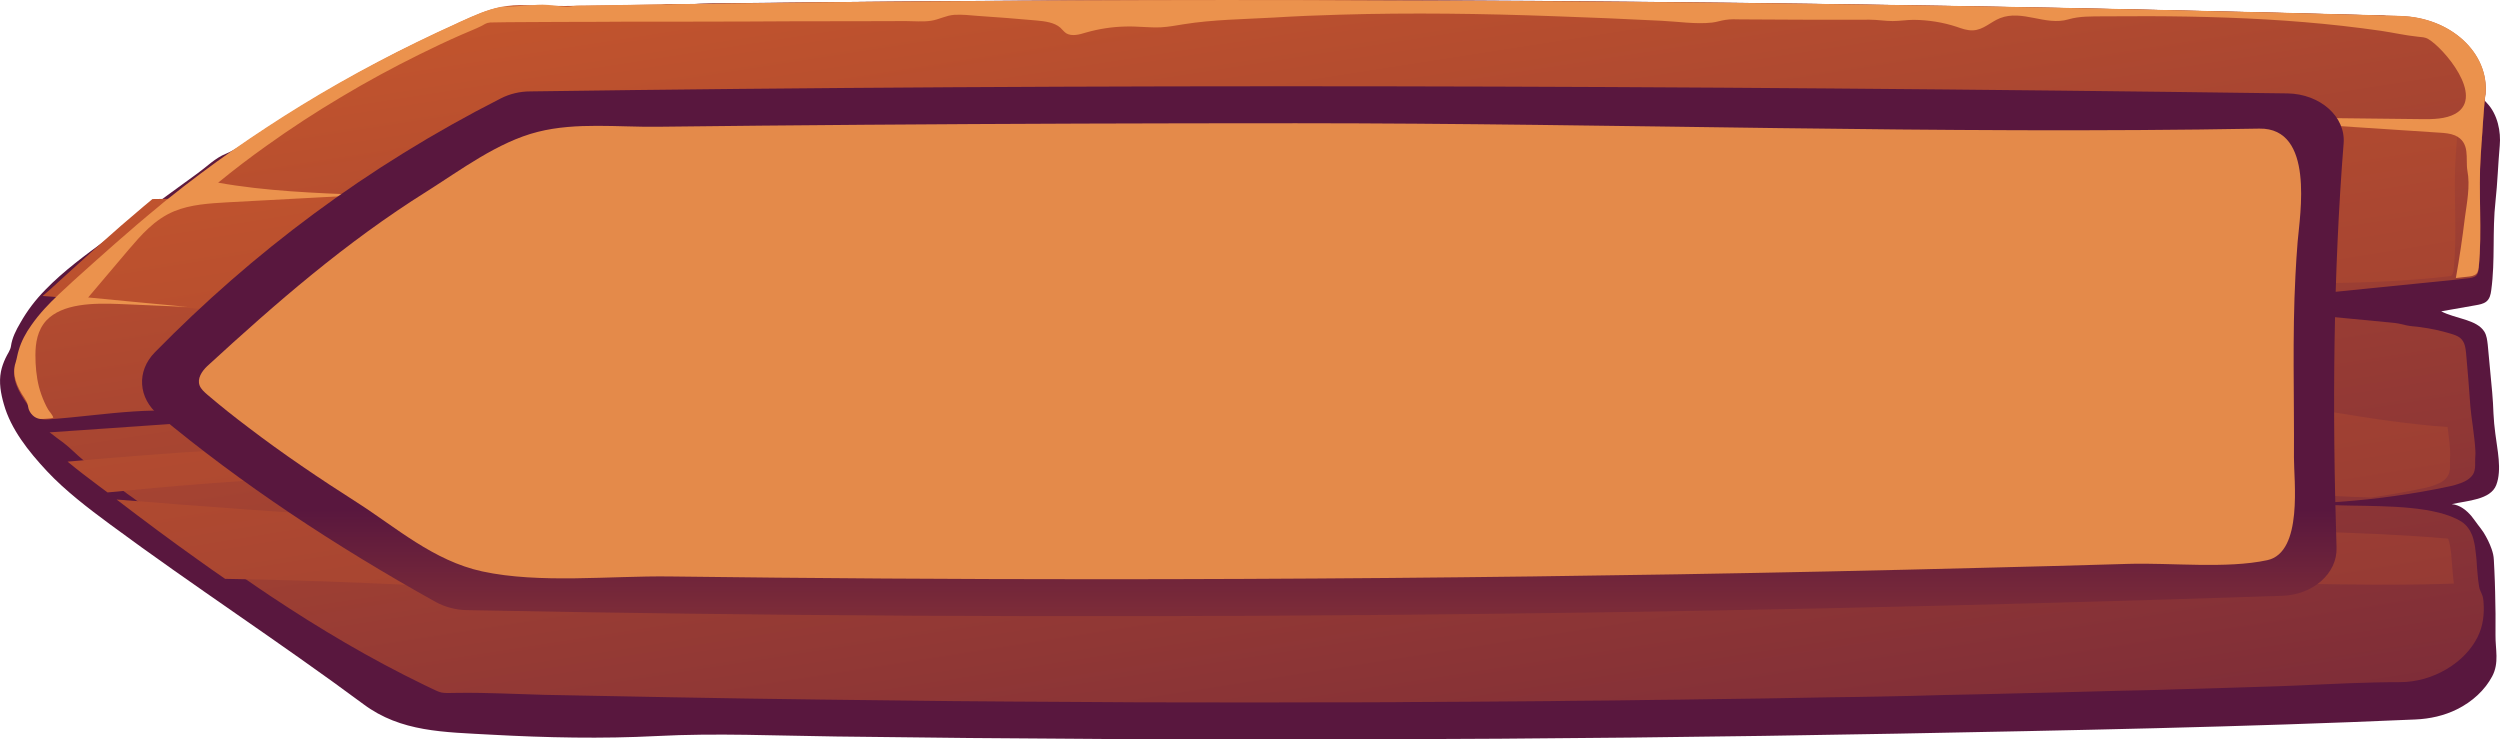 <svg fill="none" height="84" viewBox="0 0 284 84" width="284" xmlns="http://www.w3.org/2000/svg" xmlns:xlink="http://www.w3.org/1999/xlink"><linearGradient id="a"><stop offset="0" stop-color="#cf5c2b"/><stop offset="1" stop-color="#59173e"/></linearGradient><linearGradient id="b" gradientUnits="userSpaceOnUse" x1="80.501" x2="111.207" xlink:href="#a" y1="-103.913" y2="-1.636"/><linearGradient id="c" gradientUnits="userSpaceOnUse" x1="128.762" x2="158.275" xlink:href="#a" y1="-31.281" y2="157.683"/><linearGradient id="d" gradientUnits="userSpaceOnUse" x1="128.733" x2="168" xlink:href="#a" y1="-28.821" y2="211.948"/><linearGradient id="e" gradientUnits="userSpaceOnUse" x1="141.203" x2="141.203" xlink:href="#a" y1="96.949" y2="57.903"/><path d="m5.163 32.907c2.056-2.119 4.532-3.933 7.008-5.747 1.175-.865 2.35-1.712 3.525-2.56 2.266-1.644 4.511-3.289 6.778-4.933.986-.712 1.993-1.729 3.189-2.204 1.112-.458 1.994-1.153 2.959-1.797 4.428-2.95 9.023-5.73 13.807-8.29 3.798-2.051 7.785-4.001 12.233-4.849 1.952-.373 3.966-.543 5.959-.695 2.875-.237 5.75-.458 8.624-.695 1.448-.119 2.917-.237 4.365-.356.588-.051 1.133-.102 1.7-.237.944-.22 1.889.102 2.854-.017 1.826-.203 3.693-.153 5.54-.17 2.035-.017 4.05-.051 6.085-.068 8.079-.085 16.157-.153 24.257-.203 8.037-.051 16.073-.068 24.131-.085 8.016 0 16.052 0 24.068.034 7.995.034 15.989.085 23.963.17 7.953.068 15.927.17 23.879.288 7.932.119 15.864.254 23.796.407 7.889.153 15.8.339 23.69.526 4.134.102 8.267.22 12.401.322.336.017.713-.017 1.028.051.357.068.693.186 1.028.288.693.203 1.406.424 2.078.678 1.301.509 2.539 1.187 3.378 2.153.483.559.818 1.187 1.259 1.746.231.288.525.509.714.814.902 1.458 1.825 2.95 3.063 4.238 1.217 1.272 1.595 3.272 1.448 4.815-.189 2.102-.252 4.238-.483 6.341-.377 3.357-.021 6.714-.482 10.087-.063.492-.168 1.017-.609 1.339-.315.22-.734.305-1.133.373-1.322.237-2.623.458-3.945.695 1.616.848 4.05.915 4.91 2.323.273.458.315.966.378 1.475.147 1.797.357 3.594.504 5.391.063.814.126 1.611.147 2.424.042.78.104 1.509.209 2.272.21 1.78.777 4.103.105 5.849-.65 1.678-3.252 1.763-5.057 2.17.945.085 1.679.712 2.225 1.339.272.322.482.661.734.983.231.288.441.576.65.881.378.61.693 1.238.924 1.899.147.441.231.78.252 1.238.02.407.041.814.062 1.221.042.814.063 1.627.084 2.441.042 1.627.063 3.272.042 4.899-.021 1.577.441 3.119-.377 4.662-.819 1.543-2.246 2.882-4.008 3.747-1.427.712-3.064 1.085-4.742 1.153-19.62.865-39.302 1.238-58.943 1.611-19.997.373-39.994.593-59.992.644-20.144.051-40.288-.051-60.432-.322-6.82-.085-13.618-.407-20.396-.051-6.232.322-12.527.186-18.759-.153-5.435-.305-10.282-.288-14.541-3.458-9.422-6.985-19.389-13.478-28.81-20.446-2.434-1.797-5.099-3.832-7.155-6.035-2.119-2.272-4.092-4.764-4.889-7.578-.357-1.238-.588-2.509-.336-3.747.105-.525.294-1.034.525-1.526.189-.424.546-.882.609-1.339.126-.932.567-1.814 1.07-2.662.755-1.339 1.721-2.628 2.854-3.764z" fill="url(#b)"/><path d="m3.01 45.779c.253.365.506.729.738 1.059.084.122.169.243.253.347.127.122.253.243.422.33.337.174.78.139 1.16.122.042 0 .084 0 .127-.017 6.241-.434 12.65-1.806 18.637-.278-1.602.573-3.394.712-5.123.834-4.533.313-9.066.625-13.599.938.042.035.084.052.127.087.464.365.949.729 1.434 1.077.801.608 1.476 1.337 2.256 1.98 1.16.938 2.361 1.841 3.542 2.727.337.243.654.504 1.012.764.337.261.696.521 1.054.764 3.057 2.292 6.156 4.567 9.277 6.79 1.012.729 2.045 1.459 3.099 2.154 1.096.764 2.193 1.511 3.31 2.258 5.524 3.682 11.343 7.138 17.478 10.107.211.104.422.208.654.313.464.208.843.434 1.286.538.211.035.401.052.632.052h.211c.38-.017.78-.017 1.159-.017 3.205-.035 6.452.139 9.656.226 4.849.087 9.719.191 14.568.278 5.629.104 11.237.191 16.866.261 5.018.052 10.035.122 15.074.174 4.28.035 8.56.07 12.84.087 2.741.017 5.481.035 8.222.052 4.491.017 8.96.017 13.43.017 2.593 0 5.165 0 7.759-.017h3.099c1.56 0 3.099-.017 4.659-.017.612 0 1.223 0 1.834-.017 4.575-.017 9.15-.052 13.704-.087 1.561-.017 3.1-.017 4.639-.052 3.141-.017 6.304-.052 9.445-.104 1.876-.017 3.732-.035 5.629-.07 4.807-.052 9.572-.139 14.358-.226 1.918-.017 3.816-.052 5.713-.087 2.404-.052 4.807-.087 7.211-.174 2.129-.035 4.237-.087 6.367-.139 4.617-.104 9.234-.226 13.83-.347.801-.017 1.602-.035 2.425-.052 1.012-.017 2.045-.052 3.078-.087 3.31-.087 6.62-.191 9.93-.295 1.476-.052 2.952-.087 4.449-.156 3.879-.174 7.8-.382 11.68-.382 3.837 0 7.421-2.258 8.833-5.123.633-1.25.78-2.64.675-3.994-.021-.243-.042-.469-.126-.712-.127-.365-.338-.695-.38-1.059-.084-.469-.126-.938-.169-1.407-.042-.452-.084-.903-.105-1.372-.021-.347-.063-.712-.105-1.059-.043-.452-.106-.92-.232-1.372-.021-.156-.085-.313-.127-.452-.042-.122-.084-.243-.147-.347-.085-.208-.19-.399-.338-.59-.105-.156-.211-.278-.358-.417-.127-.122-.274-.243-.443-.347-2.846-1.754-8.391-1.737-12.544-1.806-.802-.017-1.561-.035-2.235-.07-1.792-.087-3.584-.121-5.397-.121 4.258-.017 8.538-.313 12.734-.92 2.003-.278 3.984-.625 5.945-1.042.485-.087.97-.226 1.434-.399.611-.226 1.159-.556 1.433-1.059.232-.434.211-.903.211-1.355-.021-.434.064-.886.021-1.32-.042-.938-.189-1.841-.295-2.779-.105-.747-.211-1.511-.274-2.258-.147-2.014-.295-4.012-.485-6.009-.063-.608-.147-1.268-.653-1.702-.317-.261-.717-.382-1.118-.504-1.096-.33-2.213-.573-3.373-.729-.527-.087-1.117-.087-1.623-.208-.612-.156-1.076-.261-1.729-.313-6.304-.608-12.587-1.216-18.87-1.806-.738-.07-1.518-.139-2.256-.208 9.488-.955 18.975-1.91 28.463-2.865.421-.052.843-.087 1.244-.139.4-.035.843-.087 1.096-.347.19-.208.211-.469.253-.729.422-4.22-.063-8.579.232-12.851.021-.122.021-.469.063-.973.021-.243.021-.538.063-.834 0-.104 0-.243.021-.347.021-.191.021-.382.043-.573v-.087c.021-.208.021-.4.042-.608s.021-.417.042-.625c.042-.695.105-1.355.147-1.876.022-.174.022-.33.043-.469 0-.052.021-.121.021-.174.021-.156.021-.261.042-.33.021-.052.021-.087.021-.087.4-4.689-3.964-8.736-9.677-8.892-2.931-.087-5.861-.174-8.792-.243-3.816-.104-7.632-.208-11.448-.278-12.312-.313-24.646-.538-37.022-.729-3.247-.052-6.493-.087-9.74-.139-12.882-.174-25.806-.278-38.772-.347-3.352-.017-6.704-.017-10.057-.035-4.09-.052-8.096-.052-12.122-.052-7.759 0-15.56.017-23.339.052-.759 0-1.518.017-2.277.017-6.789.035-13.599.087-20.388.139-4.87.052-9.74.104-14.632.174-4.048.052-8.117.104-12.165.174-2.193.035-4.364.087-6.578.104-.401.017-.801.017-1.202.017-.38 0-.78 0-1.16-.017 0 0 0 0-.021 0-.801 0-1.602-.017-2.425-.052-.232 0-.443-.017-.675-.017-1.096-.052-2.045.017-2.93.208-.021 0-.063 0-.084.017-1.539.313-2.888.92-4.491 1.65-.148.069-.295.122-.443.208-6.135 2.779-12.059 5.905-17.668 9.361-5.313 3.282-10.373 6.843-15.117 10.663-.358.278-.717.573-1.054.868-3.373 2.779-6.578 5.679-9.783 8.579-.527.486-1.054.973-1.581 1.476-1.16 1.094-2.256 2.258-3.141 3.543-.632.886-1.138 1.841-1.434 2.848-.148.469-.211.973-.358 1.441-.548 1.476.295 2.97 1.223 4.324z" fill="url(#c)"/><path d="m6.521 32.13c3.193-2.904 6.386-5.826 9.747-8.643.336-.28.693-.577 1.05-.875 11.91-.105 23.821-.577 35.731-1.277 27.287-1.592 54.511-3.727 81.797-5.441 27.266-1.732 54.553-3.184 81.903-3.289 13.801-.052 27.56.315 41.298 1.155 7.016.437 14.095.56 21.111 1.067-.084 1.365-.147 2.572-.189 2.799-.294 4.286.21 8.678-.231 12.947-.021.262-.063.525-.252.735-.021.018-.021.035-.063.052-5.819.7-11.785.805-17.666.84-13.759.087-27.497-.542-41.256-.49-3.613.018-7.268.052-10.902.122-1.807.035-3.613.07-5.441.105-1.008.018-2.142-.07-3.151.122-1.281.245-2.668.175-3.991.14-2.983-.052-5.966-.297-8.97-.507-2.814-.21-5.608-.402-8.444-.437-10.734-.087-21.3 2.274-32.013 2.379-2.878.035-5.777-.087-8.613.315-1.68.245-3.298.682-4.957 1.015-2.815.577-5.693.875-8.592.91-1.449.018-2.919-.018-4.369-.158-1.407-.14-2.857.018-4.264.07-6.071.262-12.163.49-18.233.665-4.768.14-9.537.245-14.305.315 21.93 1.592 43.84 3.114 65.77 4.584 11.259.752 22.56 1.575 33.861 1.575 12.226 0 24.43-1.207 36.698-.647 10.818.507 21.762 1.26 32.496 2.537 8.361.997 17.267 3.097 25.964 3.692.105.927.252 1.855.294 2.799.021.437-.042.892-.021 1.33.021.455.021.927-.21 1.365-.273.507-.798.84-1.429 1.067-.441.175-.945.315-1.428.402-1.954.42-3.928.77-5.924 1.05-3.298-.105-6.596-.28-9.81-.612-9.494-.962-19.955-1.295-29.639-2.922-2.038-.105-4.075-.21-6.092-.315-11.238-.647-22.35-2.414-33.4-4.216-7.1-1.172-14.284-2.047-21.489-2.747-.924-.087-1.806-.315-2.731-.367-.735-.052-1.512-.105-2.247-.157-3.004-.193-6.008-.35-9.033-.472-6.008-.245-12.057-.35-18.086-.402-6.05-.052-12.079-.018-18.107-.018-6.05.018-12.079 0-18.107-.087-6.029-.07-12.079-.245-18.087-.542-1.911-.087-3.802-.21-5.693-.332 5.062-.98 10.188-1.68 15.334-2.099-9.474-.665-18.927-1.662-28.295-2.957-5.84-.822-11.679-1.75-17.582-2.309-2.941-.28-5.903-.472-8.865-.49-1.47-.018-2.941 0-4.432.087-1.323.052-2.731.35-4.054.227-.945-.087-1.827-.402-2.773-.472-1.512-.105-3.004-.21-4.516-.315-3.004-.21-6.008-.455-9.033-.717-.798-.07-1.617-.14-2.437-.227-1.743-.175-3.529-.297-5.314-.437.609-.507 1.155-.997 1.68-1.487zm18.737 18.982c15.019-.857 30.102-.717 45.142-.21 3.13.105 6.197.175 9.306.49 1.491.175 2.983.315 4.495.472 6.008.595 12.015 1.067 18.044 1.452 2.353.158 4.705.28 7.037.402-6.092-.035-12.184-.07-18.275-.105-6.092-.035-12.184-.087-18.275-.122-3.046-.018-6.092-.035-9.138-.052-1.534-.018-3.046-.018-4.558-.035-.651 0-1.302.035-1.933-.087-.378-.07-.756-.21-1.155-.245-1.365-.175-2.899.052-4.264.122-1.512.07-3.025.14-4.516.21-3.025.157-6.05.332-9.075.525-4.747.297-9.516.63-14.263.98-3.886.297-7.751.647-11.616 1.032-.021-.018-.021-.018-.021-.018-.336-.245-.651-.49-.987-.735-1.197-.892-2.395-1.802-3.529-2.747 5.819-.507 11.679-.98 17.582-1.33zm99.379 10.025c26.699-.437 53.335-1.714 80.034-1.627 14.074.035 28.148.228 42.201.577 10.377.245 20.88.21 31.236 1.102.21.577.294 1.225.357 1.837.105 1.085.147 2.187.294 3.272-11.532.385-23.191-.262-34.702-.28-14.074-.018-28.127.087-42.201.367-26.657.525-53.272 1.75-79.928 2.152-27.119.402-54.175-1.225-81.231-2.344-5.02-.21-10.062-.35-15.124-.437-1.029-.7-2.059-1.435-3.088-2.17-3.13-2.222-6.197-4.514-9.243-6.841 10.062.805 20.145 1.592 30.249 2.047 27.035 1.225 54.091 2.782 81.146 2.344z" fill="url(#d)"/><path d="m155.154 53.288c.021.91.021 1.856-.323 2.712.624-.237 1.184-.582 1.443-1.11.237-.455.215-.946.215-1.419-.022-.455.065-.928.022-1.383-.087-1.783-.474-3.512-.582-5.277-.151-2.111-.302-4.204-.495-6.296-.065-.637-.151-1.328-.668-1.783-.323-.273-.732-.4-1.142-.528-1.12-.346-2.261-.601-3.446-.764-.538-.091-1.12-.091-1.658-.218-.625-.164-1.099-.273-1.766-.328-6.44-.637-12.858-1.274-19.277-1.893 6.892 1.183 13.806 2.348 20.698 3.53 1.336.218 3.145.218 4.265.965.431.291.818.71 1.141 1.055.108.109 1.077 1.729.69 1.747-5.062.146-10.145.291-15.206.437 3.747.51 7.495 1.092 11.243 1.729 1.873.328 4.006.819 4.846 2.275.517.928.495 2.166.323 3.148-.065.328-.194.655-.28.983-.216.764-.065 1.619-.043 2.42z" fill="#eb924d"/><path d="m2.949 45.501c.084.138.148.276.19.432.063.207.063.414.148.622.232.57.802 1.123 1.603 1.036.316-.035.907-.035 1.16-.138-.063-.311-.401-.639-.57-.915-.148-.259-.295-.518-.401-.777-.274-.587-.485-1.192-.654-1.813-.295-1.192-.401-2.401-.401-3.61 0-1.382.232-2.832 1.245-3.938 1.835-1.934 5.316-1.986 8.29-1.865 2.595.104 5.168.225 7.742.328-3.755-.345-7.531-.708-11.285-1.071 1.519-1.796 3.059-3.61 4.577-5.406 1.434-1.675 2.953-3.454 5.189-4.387 1.877-.777 4.029-.898 6.117-1.019 5.147-.276 10.273-.553 15.441-.829-5.548-.225-11.138-.432-16.559-1.399 1.793-1.468 3.628-2.867 5.527-4.214 2.7-1.934 5.527-3.782 8.438-5.509 2.911-1.744 5.906-3.368 8.986-4.888 1.54-.76 3.101-1.503 4.683-2.193.759-.345 1.582-.639 2.32-1.019.211-.121.422-.259.675-.328.19-.052.38-.052.57-.052 1.012-.035 2.046-.017 3.059-.035 3.038-.017 6.075-.035 9.113-.035.949 0 1.919 0 2.869-.017h5.527c2.552-.017 5.126-.017 7.678-.017h.38c4.092-.035 8.163-.035 12.213-.035 2.025 0 4.05 0 6.075-.017.928 0 1.962.104 2.869-.035.928-.138 1.666-.604 2.657-.674.886-.052 1.793.052 2.658.121 2.215.155 4.43.311 6.624.518.991.086 2.088.225 2.763.829.232.207.401.466.675.639.633.363 1.477.138 2.194-.086 1.434-.414 2.953-.656 4.472-.691 1.371-.052 2.742.155 4.113.086.865-.052 1.688-.207 2.532-.345 3.332-.535 6.834-.57 10.23-.76 2.51-.155 5.021-.259 7.531-.328 8.121-.242 16.242-.121 24.342.173 4.05.138 8.121.311 12.171.518 1.857.086 3.924.414 5.759.207.527-.052 1.013-.242 1.561-.311.57-.086 1.118-.069 1.667-.052 2.257.017 4.514.017 6.75.035 2.636.017 5.273 0 7.931 0 .886 0 1.751.155 2.616.155.801 0 1.603-.138 2.383-.138 1.667.017 3.333.276 4.894.794.591.207 1.202.432 1.856.397 1.182-.052 2.004-.967 3.059-1.382 2.552-1.002 5.168.898 7.763.138 1.286-.38 2.615-.328 3.965-.345 1.73-.017 3.481-.017 5.21-.017 5.886.017 11.771.19 17.614.674 2.911.242 5.822.57 8.712.984 1.392.207 2.826.535 4.219.674.443.052.759.035 1.16.259 1.73 1.002 6.476 6.528 3.101 8.48-1.118.622-2.553.639-3.903.622-8.648-.104-17.318-.207-25.988-.294 9.345.604 18.711 1.209 28.055 1.831.612.035 1.224.086 1.772.311 1.793.794 1.182 2.66 1.414 4.007.337 1.762-.064 3.661-.296 5.423-.274 2.262-.611 4.525-1.012 6.77.422-.052.844-.086 1.244-.138.401-.035.844-.086 1.097-.345.19-.207.211-.466.253-.725.422-4.197-.063-8.532.232-12.78.022-.121.022-.466.064-.967.021-.242.021-.535.063-.829 0-.104 0-.242.021-.345.021-.19.021-.38.042-.57v-.086c.021-.207.021-.397.042-.605.022-.207.022-.414.043-.622.042-.691.105-1.347.147-1.865.021-.173.021-.328.042-.466 0-.052.022-.121.022-.173.021-.155.021-.259.042-.328.021-.052.021-.086.021-.086.401-4.663-3.966-8.687-9.682-8.842-2.932-.086-5.864-.173-8.797-.242-3.818-.104-7.636-.207-11.454-.276-12.318-.311-24.658-.535-37.041-.725-3.248-.052-6.497-.086-9.745-.138-12.889-.173-25.819-.276-38.792-.345-3.354-.017-6.708-.017-10.062-.035-11.728-.069-23.541-.052-35.375 0-.759 0-1.518.017-2.278.017-6.792.035-13.605.086-20.398.138-4.873.052-9.745.104-14.639.173-4.05.052-8.121.104-12.171.173-1.856.017-3.713.052-5.569.086-.338 0-.675-.017-1.012.017l-.253.035c-.274.052-.485.104-.78.086-.443-.017-.886-.086-1.35-.138-.422-.052-.886-.104-1.329-.104-.359 0-.717.017-1.076.052-.253.017-.506.035-.759.052-.949.069-1.898.121-2.848.138-.021 0-.063 0-.084.017-1.54.311-2.89.915-4.493 1.641-.148.069-.295.121-.443.207-6.138 2.763-12.066 5.872-17.677 9.309-5.316 3.264-10.378 6.804-15.124 10.604-.359.276-.717.57-1.055.864-3.375 2.763-6.581 5.647-9.788 8.531-.527.484-1.055.967-1.582 1.468-1.16 1.088-2.257 2.245-3.143 3.523-.633.881-1.139 1.831-1.434 2.832-.148.466-.211.967-.359 1.433-.464 1.347.19 2.832 1.013 4.007.021.069.105.19.169.294z" fill="#eb924d"/><path d="m266.235 16.305c-1.163 14.71-1.311 30.101-.803 45.929.084 2.9-2.663 5.346-6.213 5.451-69.986 2.341-138.767 2.953-206.195 1.625-1.247-.018-2.472-.349-3.529-.926-11.58-6.447-22.145-13.47-31.464-21.226-2.345-1.939-2.536-4.996-.444-7.128 11.073-11.286 23.984-21.069 39.325-28.861.993-.507 2.155-.786 3.317-.786 63.076-.891 129.955-.716 199.645.227 3.719.07 6.614 2.655 6.361 5.695z" fill="url(#e)"/><path d="m22.675 43.792c.168.419.526.733.883 1.047 1.493 1.274 3.029 2.496 4.628 3.7 3.954 3.019 8.14 5.847 12.389 8.552 4.396 2.81 8.666 6.615 14.198 7.819 6.5 1.414 14.598.489 21.287.576 16.259.209 32.519.314 48.778.314 21.918 0 43.814-.192 65.711-.558 11.484-.192 22.948-.436 34.411-.733 5.617-.14 11.233-.279 16.87-.454 4.796-.14 11.127.576 15.733-.419 4.102-.89 3.008-9.163 3.029-11.659.042-6.876-.189-13.77.168-20.647.064-1.309.148-2.6.253-3.892.252-3.019 1.956-12.933-4.354-12.828-36.368.663-72.988-.611-109.419-.611-16.323 0-32.645.052-48.968.174-7.867.052-15.733.14-23.6.227-4.459.052-9.213-.524-13.567.576-4.543 1.135-8.855 4.398-12.599 6.754-9.297 5.829-17.164 12.706-24.946 19.844-.652.611-1.178 1.449-.883 2.217z" fill="#e48a4a"/></svg>